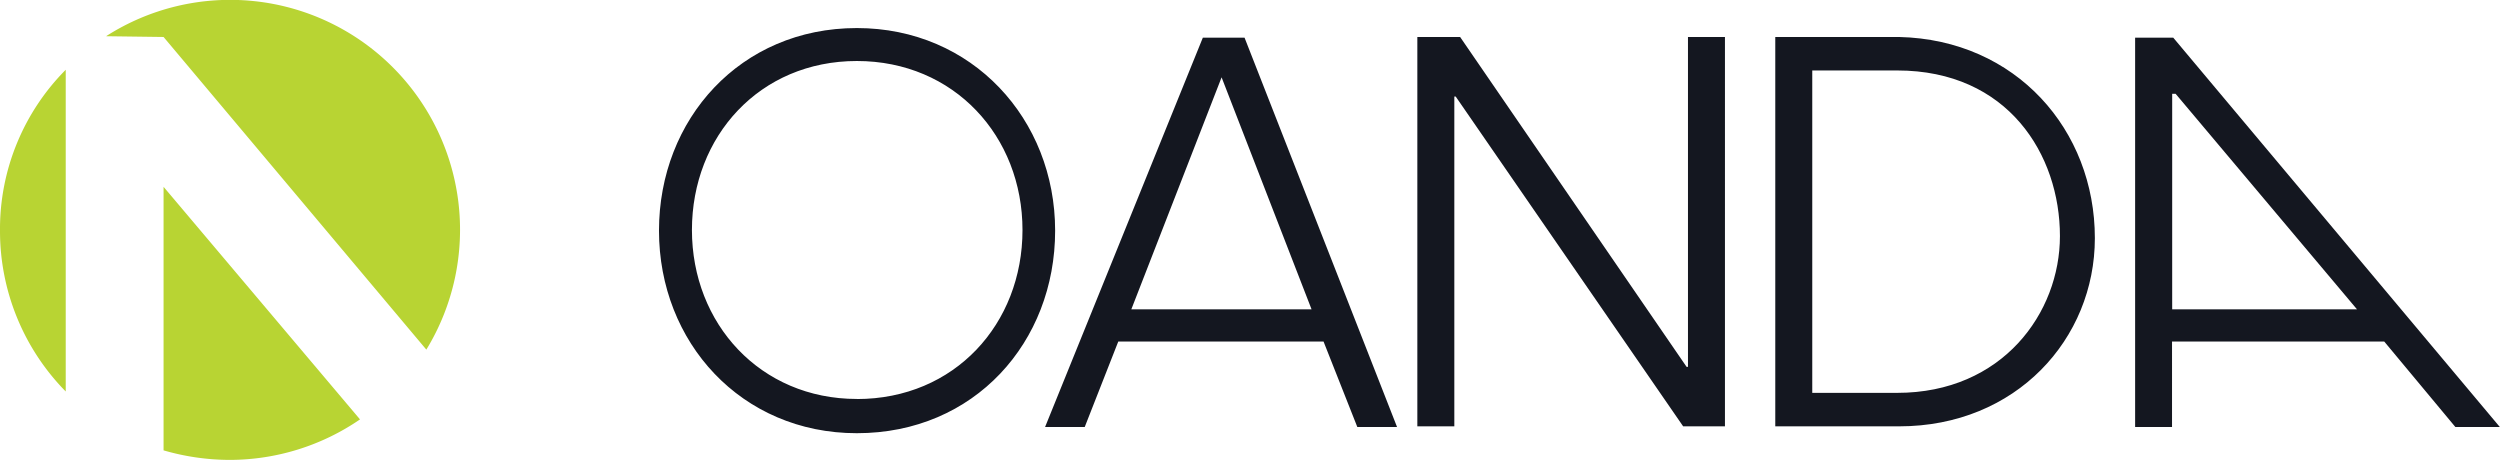<svg xmlns="http://www.w3.org/2000/svg" viewBox="0 0 327.85 60.31" width="100%" height="100%" preserveAspectRatio="none"><defs><style>.cls-1{fill:#141720;}.cls-2{fill:#b8d433;}</style></defs><g id="Layer_2"><g id="Layer_1-2"><path class="cls-1" d="M186,4.85h5.48l29.7,43.26h.18V4.85h4.85V55.91h-5.48L190.9,12.66h-.18V55.91h-4.85V4.85ZM178,56h5.21l-20-51.06h-5.47L137.05,56h5.2l4.4-11.21h26.92ZM148.36,40.57,160.2,10.14,172,40.57Zm-36-36.89c-15.26,0-25.94,11.94-25.94,26.57S97.2,56.81,112.37,56.81c15.43,0,26-11.94,26-26.56s-10.86-26.57-26-26.57m0,48.64c-12.66,0-21.63-9.87-21.63-22.16S99.62,8,112.37,8s21.72,9.87,21.72,22.17-8.89,22.16-21.72,22.16M232.81,4.85h16.24c15.35.36,25.67,12.2,25.67,26.38,0,13.2-10.32,24.68-25.67,24.68H232.81Zm4.85,46.67h11.13c13.82,0,21.35-10.5,21.35-20.56,0-10.68-6.81-21.72-21.35-21.72H237.66ZM322,56h5.83L285,4.94H280V56h4.84V44.79h27.83ZM284.86,40.57V12.3h.45L309.1,40.57Z"/><path class="cls-2" d="M21.45,59.06a31.18,31.18,0,0,0,8.71,1.25A30.22,30.22,0,0,0,47.21,55L21.45,24.5ZM0,30.25A30,30,0,0,0,8.62,51.34V9.15A29.63,29.63,0,0,0,0,30.25M21.45,4.85l34.46,41a30.15,30.15,0,0,0-42-41.1Z"/></g></g></svg>